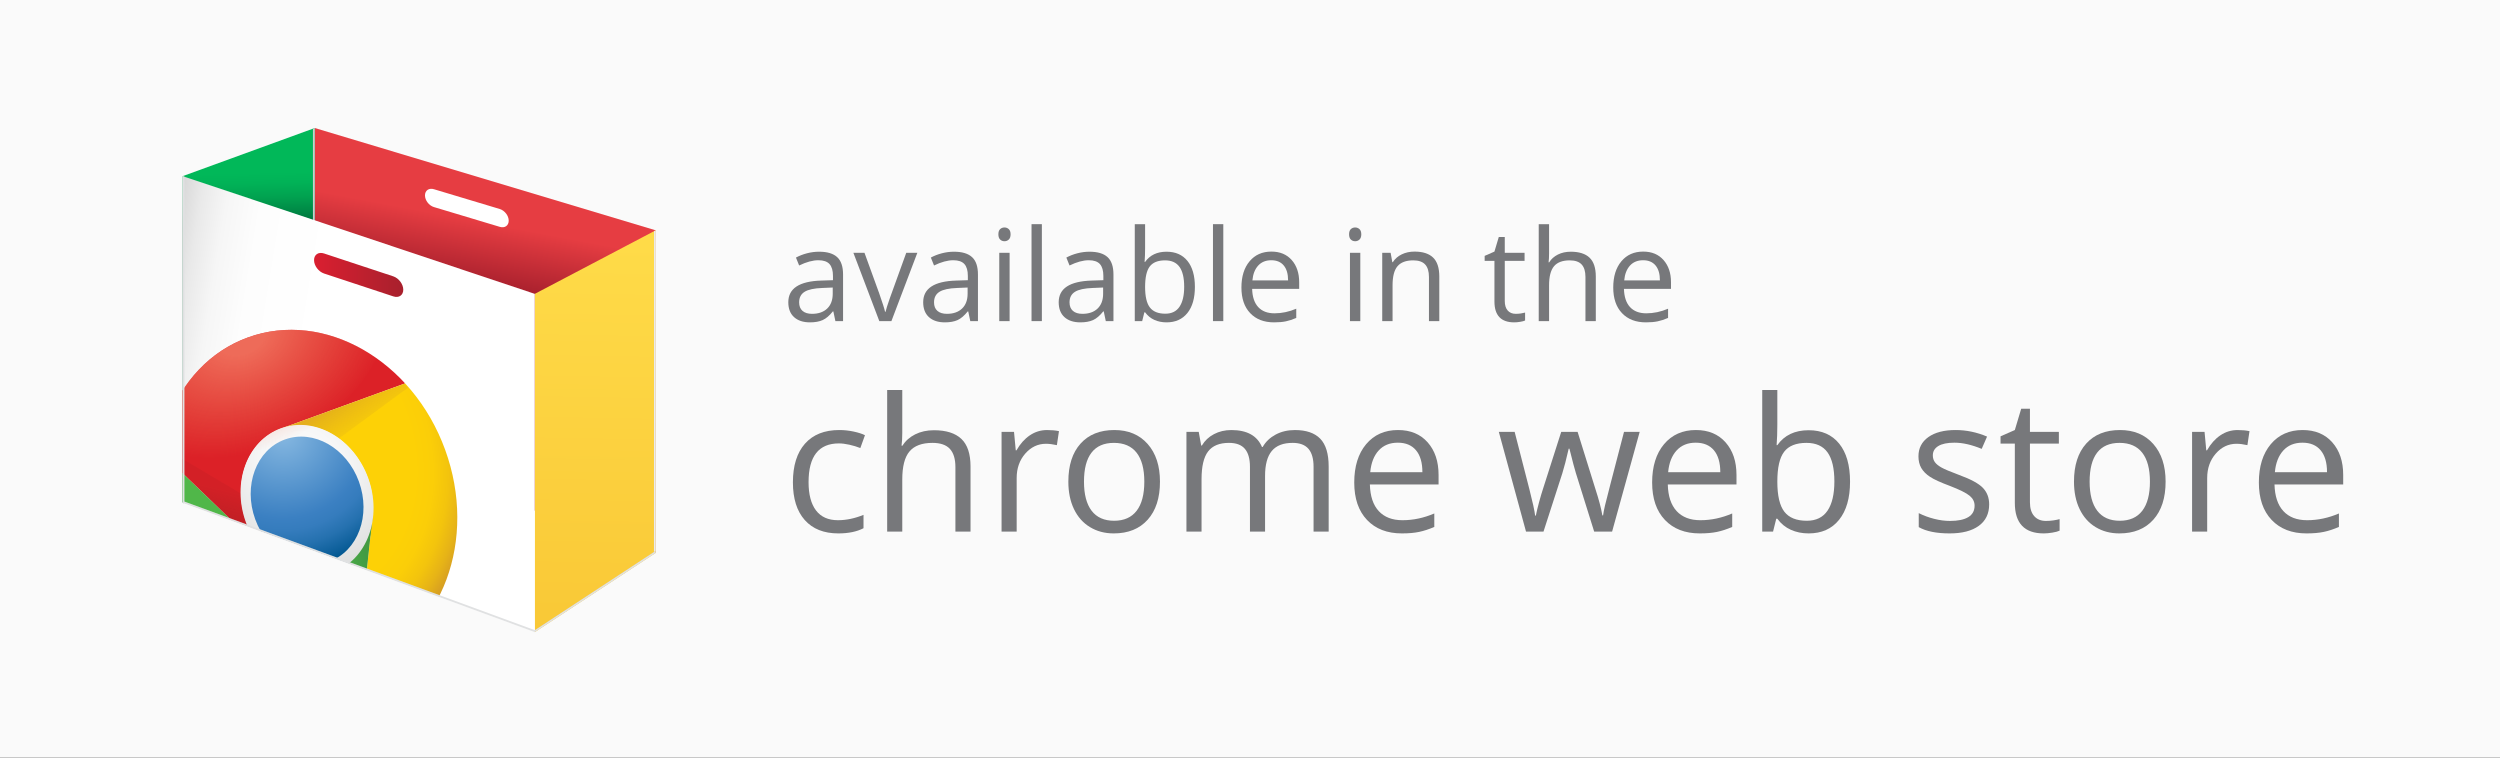 <?xml version="1.0" encoding="utf-8"?>
<svg version="1.1" id="Layer_1" x="0px" y="0px" width="165px" height="50px" viewBox="0 0 165 50" enable-background="new 0 0 165 40" xmlns="http://www.w3.org/2000/svg">
  <rect x="0" y="0" width="165" height="50" fill="#333333" stroke="none"/>
  <defs id="defs3069">
    <clipPath id="SVGID_2_">
      <rect width="496" height="150" x="-0.324" y="0.088" id="use9" transform="matrix(1, 0, 0, 1, 0, 0)" style="overflow: visible;"/>
    </clipPath>
    <linearGradient x1="99.561" y1="37.719" x2="96.717" y2="52.788" id="SVGID_3_" gradientUnits="userSpaceOnUse" gradientTransform="matrix(0.27, 0, 0, 0.27, 6.517, 4.759)">
      <stop id="stop76" style="stop-color:#e63d42;stop-opacity:1" offset="0"/>
      <stop id="stop78" style="stop-color:#a8202d;stop-opacity:1" offset="1"/>
    </linearGradient>
    <linearGradient x1="122.01" y1="36.543" x2="118.646" y2="233.322" id="SVGID_4_" gradientUnits="userSpaceOnUse" gradientTransform="matrix(0.27, 0, 0, 0.27, 6.517, 4.759)">
      <stop id="stop85" style="stop-color:#ffdc49;stop-opacity:1" offset="0"/>
      <stop id="stop87" style="stop-color:#f3b524;stop-opacity:1" offset="1"/>
    </linearGradient>
    <linearGradient x1="35.856" y1="24.645" x2="36.14" y2="37.94" id="SVGID_5_" gradientUnits="userSpaceOnUse" gradientTransform="matrix(0.27, 0, 0, 0.27, 6.517, 4.759)">
      <stop id="stop94" style="stop-color:#01b859;stop-opacity:1" offset="0"/>
      <stop id="stop96" style="stop-color:#01b257;stop-opacity:1" offset="0.195"/>
      <stop id="stop98" style="stop-color:#01a250;stop-opacity:1" offset="0.451"/>
      <stop id="stop100" style="stop-color:#008745;stop-opacity:1" offset="0.738"/>
      <stop id="stop102" style="stop-color:#006838;stop-opacity:1" offset="1"/>
    </linearGradient>
    <linearGradient x1="0.148" y1="70.68" x2="51.881" y2="79.142" id="SVGID_6_" gradientUnits="userSpaceOnUse" gradientTransform="matrix(0.27, 0, 0, 0.27, 6.517, 4.759)">
      <stop id="stop109" style="stop-color:#808080;stop-opacity:1" offset="0"/>
      <stop id="stop111" style="stop-color:#838383;stop-opacity:1" offset="0.005"/>
      <stop id="stop113" style="stop-color:#a4a4a4;stop-opacity:1" offset="0.077"/>
      <stop id="stop115" style="stop-color:#c0c0c0;stop-opacity:1" offset="0.155"/>
      <stop id="stop117" style="stop-color:#d7d7d7;stop-opacity:1" offset="0.243"/>
      <stop id="stop119" style="stop-color:#e9e9e9;stop-opacity:1" offset="0.345"/>
      <stop id="stop121" style="stop-color:#f6f6f6;stop-opacity:1" offset="0.466"/>
      <stop id="stop123" style="stop-color:#fdfdfd;stop-opacity:1" offset="0.628"/>
      <stop id="stop125" style="stop-color:#ffffff;stop-opacity:1" offset="1"/>
    </linearGradient>
    <clipPath id="SVGID_8_">
      <path d="m 20.48,25.391 l 0,79.71 l 85.932,31.574 l 0,-82.555 L 20.48,25.391 z" id="use135" transform="matrix(1, 0, 0, 1, 0, 0)" style="overflow: visible;"/>
    </clipPath>
    <radialGradient cx="48.042" cy="97.369" r="23.735" id="SVGID_9_" gradientUnits="userSpaceOnUse">
      <stop id="stop146" style="stop-color:#43aef5;stop-opacity:1" offset="0"/>
      <stop id="stop148" style="stop-color:#39a3ea;stop-opacity:1" offset="0.221"/>
      <stop id="stop150" style="stop-color:#1d87cc;stop-opacity:1" offset="0.61"/>
      <stop id="stop152" style="stop-color:#006aae;stop-opacity:1" offset="0.945"/>
    </radialGradient>
    <linearGradient x1="49.443" y1="47.21" x2="60.879" y2="49.081" id="SVGID_10_" gradientUnits="userSpaceOnUse" gradientTransform="matrix(0.27, 0, 0, 0.27, 6.517, 4.759)">
      <stop id="stop159" style="stop-color:#b5b7b9;stop-opacity:1" offset="0"/>
      <stop id="stop161" style="stop-color:#c0c2c4;stop-opacity:1" offset="0.039"/>
      <stop id="stop163" style="stop-color:#d7d8d9;stop-opacity:1" offset="0.139"/>
      <stop id="stop165" style="stop-color:#e9eaea;stop-opacity:1" offset="0.254"/>
      <stop id="stop167" style="stop-color:#f6f6f6;stop-opacity:1" offset="0.392"/>
      <stop id="stop169" style="stop-color:#fdfdfd;stop-opacity:1" offset="0.577"/>
      <stop id="stop171" style="stop-color:#ffffff;stop-opacity:1" offset="1"/>
    </linearGradient>
    <linearGradient x1="52.547" y1="49.499" x2="74.322" y2="49.499" id="SVGID_11_" gradientUnits="userSpaceOnUse" gradientTransform="matrix(0.27, 0, 0, 0.27, 6.517, 4.759)">
      <stop id="stop176" style="stop-color:#da1f30;stop-opacity:1" offset="0"/>
      <stop id="stop178" style="stop-color:#a8202d;stop-opacity:1" offset="1"/>
    </linearGradient>
    <radialGradient cx="-125.185" cy="134.116" r="0" id="SVGID_12_" gradientUnits="userSpaceOnUse" gradientTransform="matrix(NaN, NaN, NaN, NaN, NaN, NaN)">
      <stop id="stop183" style="stop-color:#43aef5;stop-opacity:1" offset="0"/>
      <stop id="stop185" style="stop-color:#39a3ea;stop-opacity:1" offset="0.221"/>
      <stop id="stop187" style="stop-color:#1d87cc;stop-opacity:1" offset="0.61"/>
      <stop id="stop189" style="stop-color:#006aae;stop-opacity:1" offset="0.945"/>
    </radialGradient>
    <clipPath id="SVGID_14_">
      <path d="m 20.48,25.391 l 0,79.71 l 85.932,31.574 l 0,-82.555 L 20.48,25.391 z" id="use203" transform="matrix(1, 0, 0, 1, 0, 0)" style="overflow: visible;"/>
    </clipPath>
    <clipPath id="SVGID_16_">
      <path d="M 36.453,64.863 C 17.807,71.648 9.168,94.942 17.154,116.883 c 7.986,21.943 29.576,34.229 48.221,27.443 C 84.02,137.539 92.66,114.25 84.674,92.306 C 76.688,70.366 55.096,58.078 36.453,64.863 z" id="use213" transform="matrix(1, 0, 0, 1, 0, 0)" style="overflow: visible;"/>
    </clipPath>
    <radialGradient cx="33.404" cy="99.348" r="52.394" id="SVGID_17_" gradientUnits="userSpaceOnUse" gradientTransform="matrix(0.798,-0.291,0.342,0.94,-12.884,11.179)">
      <stop id="stop228" style="stop-color:#50b749;stop-opacity:1" offset="0.662"/>
      <stop id="stop230" style="stop-color:#4eb448;stop-opacity:1" offset="0.766"/>
      <stop id="stop232" style="stop-color:#4aaa46;stop-opacity:1" offset="0.849"/>
      <stop id="stop234" style="stop-color:#429943;stop-opacity:1" offset="0.925"/>
      <stop id="stop236" style="stop-color:#37813e;stop-opacity:1" offset="0.997"/>
      <stop id="stop238" style="stop-color:#36803e;stop-opacity:1" offset="1"/>
    </radialGradient>
    <radialGradient cx="32.145" cy="97.87" r="53.84" id="SVGID_18_" gradientUnits="userSpaceOnUse" gradientTransform="matrix(0.798,-0.291,0.342,0.94,-12.884,11.179)">
      <stop id="stop243" style="stop-color:#fdd106;stop-opacity:1" offset="0.662"/>
      <stop id="stop245" style="stop-color:#fbce08;stop-opacity:1" offset="0.759"/>
      <stop id="stop247" style="stop-color:#f3c40d;stop-opacity:1" offset="0.838"/>
      <stop id="stop249" style="stop-color:#e6b317;stop-opacity:1" offset="0.909"/>
      <stop id="stop251" style="stop-color:#d49b24;stop-opacity:1" offset="0.976"/>
      <stop id="stop253" style="stop-color:#cc912a;stop-opacity:1" offset="1"/>
    </radialGradient>
    <linearGradient x1="25.841" y1="134.999" x2="19.014" y2="134.715" id="SVGID_19_" gradientUnits="userSpaceOnUse" gradientTransform="matrix(0.94,-0.342,0.342,0.94,-2.918,7.485)">
      <stop id="stop258" style="stop-color:#36803e;stop-opacity:1" offset="0"/>
      <stop id="stop260" style="stop-color:#36803e;stop-opacity:0.25" offset="1"/>
    </linearGradient>
    <linearGradient x1="33.2" y1="89.815" x2="34.985" y2="97.177" id="SVGID_20_" gradientUnits="userSpaceOnUse" gradientTransform="matrix(0.94,-0.342,0.342,0.94,-2.918,7.485)">
      <stop id="stop265" style="stop-color:#cc942b;stop-opacity:1" offset="0"/>
      <stop id="stop267" style="stop-color:#cc942b;stop-opacity:0.25" offset="1"/>
    </linearGradient>
    <radialGradient cx="-62.847" cy="100.182" r="51.033" id="SVGID_21_" gradientUnits="userSpaceOnUse" gradientTransform="matrix(0.798,-0.291,0.342,0.94,-12.884,11.179)">
      <stop id="stop274" style="stop-color:#4f1e0b;stop-opacity:0" offset="0.662"/>
      <stop id="stop276" style="stop-color:#4f1e0b;stop-opacity:0.865" offset="0.97"/>
      <stop id="stop278" style="stop-color:#4f1e0b;stop-opacity:0.95" offset="1"/>
    </radialGradient>
    <linearGradient x1="-8.206" y1="108.147" x2="-2.327" y2="99.328" id="SVGID_22_" gradientUnits="userSpaceOnUse" gradientTransform="matrix(0.94,-0.342,0.342,0.94,-2.918,7.485)">
      <stop id="stop283" style="stop-color:#9f1d21;stop-opacity:1" offset="0"/>
      <stop id="stop285" style="stop-color:#9f1d21;stop-opacity:0.25" offset="1"/>
    </linearGradient>
    <radialGradient cx="35.253" cy="101.129" r="33.479" id="SVGID_23_" gradientUnits="userSpaceOnUse" gradientTransform="matrix(0.068,0.983,-1.004,-0.03,149.023,64.361)">
      <stop id="stop292" style="stop-color:#ffffff;stop-opacity:1" offset="0"/>
      <stop id="stop294" style="stop-color:#f6f6f6;stop-opacity:1" offset="0.301"/>
      <stop id="stop296" style="stop-color:#dddede;stop-opacity:1" offset="0.795"/>
      <stop id="stop298" style="stop-color:#d1d2d2;stop-opacity:1" offset="1"/>
    </radialGradient>
    <radialGradient cx="33.061" cy="92.556" r="32.869" id="SVGID_26_" gradientUnits="userSpaceOnUse" gradientTransform="matrix(0.342,0.94,-0.96,0.349,122.752,25.129)">
      <stop id="stop311" style="stop-color:#86b8e1;stop-opacity:1" offset="0"/>
      <stop id="stop313" style="stop-color:#3b80c2;stop-opacity:1" offset="0.625"/>
      <stop id="stop315" style="stop-color:#357cbd;stop-opacity:1" offset="0.714"/>
      <stop id="stop317" style="stop-color:#2571af;stop-opacity:1" offset="0.828"/>
      <stop id="stop319" style="stop-color:#0b5e99;stop-opacity:1" offset="0.957"/>
      <stop id="stop321" style="stop-color:#005790;stop-opacity:1" offset="1"/>
    </radialGradient>
    <radialGradient cx="-1117.52" cy="1666.269" r="35.01" id="SVGID_29_" gradientUnits="userSpaceOnUse" gradientTransform="matrix(1.005,-0.417,0.299,0.746,659.726,-1644.611)">
      <stop id="stop334" style="stop-color:#f37d65;stop-opacity:1" offset="0.16"/>
      <stop id="stop336" style="stop-color:#f27c59;stop-opacity:0" offset="1"/>
    </radialGradient>
    <clipPath id="SVGID_28_">
      <path d="M 36.453,64.863 C 17.807,71.648 9.168,94.942 17.154,116.883 c 7.986,21.943 29.576,34.229 48.221,27.443 C 84.02,137.539 92.66,114.25 84.674,92.306 C 76.688,70.366 55.096,58.078 36.453,64.863 z" id="use331" transform="matrix(1, 0, 0, 1, 0, 0)" style="overflow: visible;"/>
    </clipPath>
  </defs>
  <g id="g5434" transform="matrix(1.151, 0, 0, 1.629, -12.568, -7.356)">
    <rect style="color: rgb(0, 0, 0); fill-opacity: 1; stroke-width: 0; stroke-miterlimit: 4; stroke-opacity: 1; stroke-dasharray: none; marker: none; visibility: visible; display: inline; overflow: visible; fill: rgb(250, 250, 250);" id="rect5402" width="164.182" height="38.723" x="0.5" y="0.5" ry="0"/>
  </g>
  <g>
    <path d="M 55.136 21.194 L 55.001 20.552 L 54.968 20.552 C 54.743 20.835 54.519 21.025 54.295 21.126 C 54.072 21.226 53.793 21.276 53.459 21.276 C 53.011 21.276 52.661 21.16 52.408 20.93 C 52.154 20.7 52.028 20.372 52.028 19.947 C 52.028 19.037 52.756 18.56 54.211 18.517 L 54.976 18.492 L 54.976 18.212 C 54.976 17.859 54.9 17.598 54.748 17.429 C 54.596 17.261 54.352 17.176 54.018 17.176 C 53.642 17.176 53.217 17.291 52.743 17.522 L 52.533 16.999 C 52.756 16.879 52.999 16.784 53.263 16.716 C 53.528 16.647 53.793 16.613 54.059 16.613 C 54.597 16.613 54.995 16.732 55.254 16.971 C 55.513 17.209 55.642 17.592 55.642 18.118 L 55.642 21.194 L 55.136 21.194 Z M 53.594 20.713 C 54.019 20.713 54.353 20.596 54.596 20.363 C 54.838 20.13 54.96 19.804 54.96 19.384 L 54.96 18.977 L 54.277 19.006 C 53.734 19.025 53.343 19.109 53.103 19.259 C 52.863 19.408 52.743 19.641 52.743 19.956 C 52.743 20.202 52.818 20.39 52.967 20.519 C 53.117 20.648 53.325 20.713 53.594 20.713 Z" id="path15" style="fill:#77787b" clip-path="url(#SVGID_2_)"/>
    <path d="M 58.035 21.194 L 56.324 16.687 L 57.057 16.687 L 58.027 19.36 C 58.246 19.985 58.375 20.39 58.414 20.577 L 58.447 20.577 C 58.477 20.432 58.572 20.131 58.732 19.674 C 58.893 19.218 59.253 18.222 59.812 16.687 L 60.544 16.687 L 58.833 21.194 L 58.035 21.194 Z" id="path17" style="fill:#77787b" clip-path="url(#SVGID_2_)"/>
    <path d="M 64.039 21.194 L 63.903 20.552 L 63.871 20.552 C 63.645 20.835 63.421 21.025 63.198 21.126 C 62.975 21.226 62.696 21.276 62.361 21.276 C 61.914 21.276 61.564 21.16 61.31 20.93 C 61.057 20.7 60.93 20.372 60.93 19.947 C 60.93 19.037 61.658 18.56 63.114 18.517 L 63.878 18.492 L 63.878 18.212 C 63.878 17.859 63.803 17.598 63.651 17.429 C 63.499 17.261 63.255 17.176 62.92 17.176 C 62.545 17.176 62.12 17.291 61.646 17.522 L 61.436 16.999 C 61.658 16.879 61.901 16.784 62.166 16.716 C 62.431 16.647 62.696 16.613 62.961 16.613 C 63.499 16.613 63.897 16.732 64.156 16.971 C 64.416 17.209 64.545 17.592 64.545 18.118 L 64.545 21.194 L 64.039 21.194 Z M 62.497 20.713 C 62.921 20.713 63.255 20.596 63.498 20.363 C 63.741 20.13 63.862 19.804 63.862 19.384 L 63.862 18.977 L 63.179 19.006 C 62.637 19.025 62.245 19.109 62.005 19.259 C 61.766 19.408 61.646 19.641 61.646 19.956 C 61.646 20.202 61.72 20.39 61.87 20.519 C 62.019 20.648 62.228 20.713 62.497 20.713 Z" id="path19" style="fill:#77787b" clip-path="url(#SVGID_2_)"/>
    <path d="M 65.893 15.466 C 65.893 15.309 65.931 15.195 66.009 15.122 C 66.085 15.05 66.181 15.013 66.296 15.013 C 66.406 15.013 66.501 15.05 66.58 15.124 C 66.659 15.198 66.699 15.312 66.699 15.466 C 66.699 15.619 66.659 15.734 66.58 15.809 C 66.501 15.884 66.406 15.922 66.296 15.922 C 66.181 15.922 66.085 15.884 66.009 15.809 C 65.931 15.734 65.893 15.619 65.893 15.466 Z M 66.634 21.194 L 65.951 21.194 L 65.951 16.687 L 66.634 16.687 L 66.634 21.194 Z" id="path21" style="fill:#77787b" clip-path="url(#SVGID_2_)"/>
    <path d="M 68.763 21.194 L 68.081 21.194 L 68.081 14.795 L 68.763 14.795 L 68.763 21.194 Z" id="path23" style="fill:#77787b" clip-path="url(#SVGID_2_)"/>
    <path d="M 72.982 21.194 L 72.847 20.552 L 72.814 20.552 C 72.589 20.835 72.365 21.025 72.141 21.126 C 71.918 21.226 71.639 21.276 71.305 21.276 C 70.858 21.276 70.507 21.16 70.254 20.93 C 70 20.7 69.874 20.372 69.874 19.947 C 69.874 19.037 70.602 18.56 72.057 18.517 L 72.822 18.492 L 72.822 18.212 C 72.822 17.859 72.746 17.598 72.594 17.429 C 72.442 17.261 72.198 17.176 71.864 17.176 C 71.488 17.176 71.063 17.291 70.589 17.522 L 70.379 16.999 C 70.602 16.879 70.845 16.784 71.109 16.716 C 71.374 16.647 71.639 16.613 71.905 16.613 C 72.443 16.613 72.841 16.732 73.1 16.971 C 73.359 17.209 73.488 17.592 73.488 18.118 L 73.488 21.194 L 72.982 21.194 Z M 71.44 20.713 C 71.865 20.713 72.199 20.596 72.442 20.363 C 72.684 20.13 72.806 19.804 72.806 19.384 L 72.806 18.977 L 72.123 19.006 C 71.58 19.025 71.189 19.109 70.949 19.259 C 70.709 19.408 70.589 19.641 70.589 19.956 C 70.589 20.202 70.664 20.39 70.813 20.519 C 70.963 20.648 71.172 20.713 71.44 20.713 Z" id="path25" style="fill:#77787b" clip-path="url(#SVGID_2_)"/>
    <path d="M 76.992 16.613 C 77.584 16.613 78.044 16.815 78.371 17.219 C 78.699 17.624 78.863 18.196 78.863 18.936 C 78.863 19.676 78.698 20.251 78.367 20.661 C 78.037 21.071 77.578 21.276 76.991 21.276 C 76.698 21.276 76.43 21.222 76.187 21.113 C 75.945 21.005 75.742 20.838 75.577 20.613 L 75.528 20.613 L 75.384 21.193 L 74.895 21.193 L 74.895 14.795 L 75.577 14.795 L 75.577 16.35 C 75.577 16.698 75.566 17.01 75.544 17.287 L 75.577 17.287 C 75.895 16.838 76.366 16.613 76.992 16.613 Z M 76.893 17.184 C 76.427 17.184 76.091 17.318 75.885 17.585 C 75.68 17.852 75.577 18.303 75.577 18.936 C 75.577 19.569 75.682 20.022 75.894 20.295 C 76.105 20.568 76.444 20.704 76.909 20.704 C 77.329 20.704 77.642 20.552 77.847 20.246 C 78.053 19.94 78.156 19.501 78.156 18.928 C 78.156 18.341 78.053 17.904 77.847 17.616 C 77.641 17.328 77.323 17.184 76.893 17.184 Z" id="path27" style="fill:#77787b" clip-path="url(#SVGID_2_)"/>
    <path d="M 80.738 21.194 L 80.056 21.194 L 80.056 14.795 L 80.738 14.795 L 80.738 21.194 Z" id="path29" style="fill:#77787b" clip-path="url(#SVGID_2_)"/>
    <path d="M 84.089 21.276 C 83.423 21.276 82.897 21.073 82.512 20.667 C 82.127 20.262 81.934 19.698 81.934 18.977 C 81.934 18.251 82.113 17.674 82.471 17.246 C 82.829 16.818 83.309 16.605 83.913 16.605 C 84.477 16.605 84.924 16.79 85.253 17.162 C 85.581 17.533 85.746 18.023 85.746 18.632 L 85.746 19.064 L 82.641 19.064 C 82.656 19.593 82.789 19.994 83.043 20.268 C 83.296 20.542 83.653 20.679 84.114 20.679 C 84.599 20.679 85.079 20.578 85.553 20.375 L 85.553 20.984 C 85.312 21.088 85.084 21.163 84.868 21.208 C 84.653 21.253 84.393 21.276 84.089 21.276 Z M 83.904 17.176 C 83.542 17.176 83.254 17.294 83.039 17.53 C 82.823 17.766 82.697 18.092 82.658 18.508 L 85.014 18.508 C 85.014 18.078 84.918 17.749 84.726 17.52 C 84.534 17.291 84.26 17.176 83.904 17.176 Z" id="path31" style="fill:#77787b" clip-path="url(#SVGID_2_)"/>
    <path d="M 89.039 15.466 C 89.039 15.309 89.078 15.195 89.155 15.122 C 89.231 15.05 89.327 15.013 89.442 15.013 C 89.552 15.013 89.647 15.05 89.727 15.124 C 89.805 15.198 89.845 15.312 89.845 15.466 C 89.845 15.619 89.805 15.734 89.727 15.809 C 89.647 15.884 89.552 15.922 89.442 15.922 C 89.327 15.922 89.231 15.884 89.155 15.809 C 89.078 15.734 89.039 15.619 89.039 15.466 Z M 89.78 21.194 L 89.097 21.194 L 89.097 16.687 L 89.78 16.687 L 89.78 21.194 Z" id="path33" style="fill:#77787b" clip-path="url(#SVGID_2_)"/>
    <path d="M 94.311 21.194 L 94.311 18.278 C 94.311 17.911 94.227 17.637 94.06 17.456 C 93.893 17.275 93.631 17.184 93.275 17.184 C 92.803 17.184 92.458 17.312 92.239 17.567 C 92.019 17.822 91.909 18.243 91.909 18.829 L 91.909 21.194 L 91.227 21.194 L 91.227 16.687 L 91.782 16.687 L 91.893 17.304 L 91.926 17.304 C 92.066 17.082 92.262 16.91 92.514 16.788 C 92.766 16.666 93.047 16.605 93.357 16.605 C 93.9 16.605 94.308 16.735 94.582 16.997 C 94.856 17.259 94.994 17.678 94.994 18.253 L 94.994 21.193 L 94.311 21.193 Z" id="path35" style="fill:#77787b" clip-path="url(#SVGID_2_)"/>
    <path d="M 100.039 20.713 C 100.16 20.713 100.277 20.704 100.389 20.686 C 100.501 20.668 100.59 20.65 100.656 20.63 L 100.656 21.153 C 100.582 21.188 100.473 21.218 100.329 21.241 C 100.185 21.264 100.056 21.276 99.94 21.276 C 99.069 21.276 98.633 20.817 98.633 19.898 L 98.633 17.217 L 97.987 17.217 L 97.987 16.888 L 98.633 16.605 L 98.92 15.642 L 99.315 15.642 L 99.315 16.687 L 100.622 16.687 L 100.622 17.217 L 99.315 17.217 L 99.315 19.87 C 99.315 20.141 99.38 20.349 99.508 20.494 C 99.637 20.64 99.814 20.713 100.039 20.713 Z" id="path37" style="fill:#77787b" clip-path="url(#SVGID_2_)"/>
    <path d="M 104.64 21.194 L 104.64 18.278 C 104.64 17.911 104.556 17.637 104.389 17.456 C 104.222 17.275 103.96 17.184 103.604 17.184 C 103.13 17.184 102.783 17.313 102.566 17.571 C 102.348 17.829 102.239 18.251 102.239 18.837 L 102.239 21.194 L 101.556 21.194 L 101.556 14.795 L 102.239 14.795 L 102.239 16.732 C 102.239 16.965 102.228 17.159 102.206 17.312 L 102.247 17.312 C 102.381 17.095 102.572 16.925 102.82 16.8 C 103.069 16.676 103.352 16.613 103.669 16.613 C 104.221 16.613 104.634 16.744 104.91 17.006 C 105.185 17.268 105.323 17.684 105.323 18.254 L 105.323 21.194 L 104.64 21.194 Z" id="path39" style="fill:#77787b" clip-path="url(#SVGID_2_)"/>
    <path d="M 108.629 21.276 C 107.962 21.276 107.437 21.073 107.052 20.667 C 106.667 20.262 106.474 19.698 106.474 18.977 C 106.474 18.251 106.652 17.674 107.01 17.246 C 107.368 16.818 107.849 16.605 108.452 16.605 C 109.017 16.605 109.463 16.79 109.792 17.162 C 110.121 17.533 110.286 18.023 110.286 18.632 L 110.286 19.064 L 107.181 19.064 C 107.195 19.593 107.329 19.994 107.582 20.268 C 107.836 20.542 108.193 20.679 108.653 20.679 C 109.139 20.679 109.619 20.578 110.093 20.375 L 110.093 20.984 C 109.852 21.088 109.623 21.163 109.408 21.208 C 109.193 21.253 108.933 21.276 108.629 21.276 Z M 108.444 17.176 C 108.082 17.176 107.793 17.294 107.578 17.53 C 107.363 17.766 107.236 18.092 107.198 18.508 L 109.554 18.508 C 109.554 18.078 109.458 17.749 109.266 17.52 C 109.074 17.291 108.8 17.176 108.444 17.176 Z" id="path41" style="fill:#77787b" clip-path="url(#SVGID_2_)"/>
  </g>
  <g>
    <path d="M 55.329 35.205 C 54.376 35.205 53.638 34.911 53.116 34.325 C 52.593 33.738 52.332 32.909 52.332 31.835 C 52.332 30.735 52.597 29.884 53.128 29.283 C 53.658 28.683 54.414 28.382 55.395 28.382 C 55.711 28.382 56.027 28.416 56.343 28.484 C 56.66 28.552 56.908 28.633 57.088 28.724 L 56.782 29.571 C 56.561 29.483 56.321 29.41 56.062 29.352 C 55.801 29.294 55.571 29.265 55.37 29.265 C 54.033 29.265 53.365 30.118 53.365 31.823 C 53.365 32.632 53.528 33.252 53.854 33.685 C 54.181 34.117 54.664 34.334 55.304 34.334 C 55.853 34.334 56.416 34.216 56.992 33.98 L 56.992 34.862 C 56.552 35.091 55.997 35.205 55.329 35.205 Z" id="path43" style="fill:#77787b" clip-path="url(#SVGID_2_)"/>
    <path d="M 63.057 35.085 L 63.057 30.827 C 63.057 30.29 62.935 29.89 62.691 29.625 C 62.447 29.362 62.064 29.23 61.544 29.23 C 60.852 29.23 60.346 29.418 60.028 29.794 C 59.709 30.17 59.55 30.787 59.55 31.644 L 59.55 35.085 L 58.553 35.085 L 58.553 25.74 L 59.55 25.74 L 59.55 28.569 C 59.55 28.909 59.534 29.191 59.502 29.416 L 59.563 29.416 C 59.759 29.099 60.038 28.85 60.4 28.668 C 60.763 28.486 61.176 28.395 61.64 28.395 C 62.445 28.395 63.049 28.586 63.451 28.968 C 63.854 29.35 64.055 29.958 64.055 30.791 L 64.055 35.085 L 63.057 35.085 Z" id="path45" style="fill:#77787b" clip-path="url(#SVGID_2_)"/>
    <path d="M 69.105 28.383 C 69.397 28.383 69.66 28.406 69.892 28.455 L 69.754 29.38 C 69.482 29.319 69.241 29.289 69.033 29.289 C 68.501 29.289 68.046 29.506 67.667 29.938 C 67.289 30.371 67.1 30.909 67.1 31.554 L 67.1 35.085 L 66.103 35.085 L 66.103 28.503 L 66.925 28.503 L 67.04 29.722 L 67.088 29.722 C 67.331 29.293 67.626 28.963 67.971 28.731 C 68.314 28.499 68.693 28.383 69.105 28.383 Z" id="path47" style="fill:#77787b" clip-path="url(#SVGID_2_)"/>
    <path d="M 76.558 31.788 C 76.558 32.861 76.288 33.698 75.747 34.301 C 75.206 34.904 74.46 35.205 73.507 35.205 C 72.919 35.205 72.396 35.067 71.94 34.79 C 71.483 34.514 71.131 34.118 70.883 33.601 C 70.634 33.085 70.511 32.48 70.511 31.788 C 70.511 30.715 70.778 29.878 71.315 29.28 C 71.852 28.681 72.596 28.382 73.549 28.382 C 74.47 28.382 75.201 28.688 75.744 29.301 C 76.286 29.914 76.558 30.742 76.558 31.788 Z M 71.543 31.788 C 71.543 32.629 71.711 33.269 72.047 33.71 C 72.384 34.15 72.878 34.37 73.531 34.37 C 74.184 34.37 74.679 34.151 75.018 33.712 C 75.356 33.274 75.525 32.633 75.525 31.788 C 75.525 30.951 75.356 30.316 75.018 29.881 C 74.679 29.447 74.18 29.23 73.519 29.23 C 72.866 29.23 72.374 29.443 72.042 29.872 C 71.709 30.301 71.543 30.939 71.543 31.788 Z" id="path49" style="fill:#77787b" clip-path="url(#SVGID_2_)"/>
    <path d="M 86.695 35.085 L 86.695 30.803 C 86.695 30.278 86.583 29.885 86.359 29.623 C 86.135 29.36 85.786 29.23 85.314 29.23 C 84.693 29.23 84.235 29.407 83.938 29.764 C 83.642 30.12 83.494 30.669 83.494 31.409 L 83.494 35.085 L 82.497 35.085 L 82.497 30.803 C 82.497 30.278 82.384 29.885 82.161 29.623 C 81.937 29.36 81.586 29.23 81.11 29.23 C 80.486 29.23 80.028 29.416 79.738 29.791 C 79.447 30.165 79.302 30.779 79.302 31.632 L 79.302 35.085 L 78.305 35.085 L 78.305 28.503 L 79.116 28.503 L 79.279 29.403 L 79.326 29.403 C 79.514 29.083 79.78 28.833 80.122 28.653 C 80.464 28.472 80.847 28.383 81.272 28.383 C 82.301 28.383 82.974 28.755 83.29 29.5 L 83.338 29.5 C 83.534 29.155 83.819 28.883 84.191 28.683 C 84.564 28.483 84.988 28.383 85.465 28.383 C 86.209 28.383 86.766 28.574 87.137 28.956 C 87.507 29.339 87.692 29.95 87.692 30.791 L 87.692 35.085 L 86.695 35.085 Z" id="path51" style="fill:#77787b" clip-path="url(#SVGID_2_)"/>
    <path d="M 92.526 35.205 C 91.554 35.205 90.785 34.908 90.223 34.316 C 89.661 33.723 89.38 32.9 89.38 31.847 C 89.38 30.787 89.641 29.943 90.163 29.319 C 90.686 28.695 91.388 28.382 92.268 28.382 C 93.093 28.382 93.746 28.654 94.226 29.196 C 94.706 29.739 94.946 30.454 94.946 31.343 L 94.946 31.974 L 90.412 31.974 C 90.432 32.747 90.627 33.333 90.998 33.733 C 91.368 34.133 91.89 34.334 92.562 34.334 C 93.271 34.334 93.971 34.186 94.664 33.889 L 94.664 34.778 C 94.311 34.93 93.978 35.039 93.664 35.105 C 93.35 35.171 92.97 35.205 92.526 35.205 Z M 92.256 29.217 C 91.727 29.217 91.306 29.389 90.991 29.734 C 90.677 30.078 90.492 30.555 90.436 31.163 L 93.878 31.163 C 93.878 30.535 93.737 30.053 93.457 29.719 C 93.177 29.384 92.776 29.217 92.256 29.217 Z" id="path53" style="fill:#77787b" clip-path="url(#SVGID_2_)"/>
    <path d="M 105.215 35.085 L 104.008 31.223 C 103.933 30.987 103.79 30.45 103.582 29.614 L 103.534 29.614 C 103.374 30.315 103.234 30.855 103.114 31.236 L 101.871 35.085 L 100.717 35.085 L 98.922 28.503 L 99.967 28.503 C 100.391 30.156 100.715 31.415 100.937 32.28 C 101.159 33.145 101.286 33.728 101.318 34.028 L 101.366 34.028 C 101.41 33.8 101.481 33.504 101.579 33.142 C 101.677 32.78 101.762 32.493 101.834 32.28 L 103.041 28.503 L 104.122 28.503 L 105.299 32.28 C 105.524 32.969 105.676 33.548 105.756 34.016 L 105.804 34.016 C 105.82 33.872 105.863 33.65 105.933 33.349 C 106.003 33.049 106.42 31.433 107.185 28.503 L 108.219 28.503 L 106.399 35.085 L 105.215 35.085 Z" id="path55" style="fill:#77787b" clip-path="url(#SVGID_2_)"/>
    <path d="M 112.188 35.205 C 111.215 35.205 110.447 34.908 109.885 34.316 C 109.322 33.723 109.041 32.9 109.041 31.847 C 109.041 30.787 109.302 29.943 109.824 29.319 C 110.347 28.695 111.049 28.382 111.93 28.382 C 112.754 28.382 113.407 28.654 113.887 29.196 C 114.368 29.739 114.608 30.454 114.608 31.343 L 114.608 31.974 L 110.074 31.974 C 110.094 32.747 110.289 33.333 110.659 33.733 C 111.029 34.133 111.551 34.334 112.224 34.334 C 112.933 34.334 113.633 34.186 114.326 33.889 L 114.326 34.778 C 113.973 34.93 113.64 35.039 113.326 35.105 C 113.012 35.171 112.632 35.205 112.188 35.205 Z M 111.917 29.217 C 111.389 29.217 110.968 29.389 110.653 29.734 C 110.339 30.078 110.154 30.555 110.098 31.163 L 113.539 31.163 C 113.539 30.535 113.399 30.053 113.119 29.719 C 112.839 29.385 112.438 29.217 111.917 29.217 Z" id="path57" style="fill:#77787b" clip-path="url(#SVGID_2_)"/>
    <path d="M 119.371 28.395 C 120.235 28.395 120.907 28.69 121.386 29.28 C 121.864 29.871 122.103 30.707 122.103 31.788 C 122.103 32.868 121.862 33.708 121.379 34.307 C 120.897 34.906 120.227 35.205 119.371 35.205 C 118.942 35.205 118.551 35.126 118.197 34.967 C 117.843 34.809 117.545 34.566 117.305 34.237 L 117.233 34.237 L 117.022 35.084 L 116.307 35.084 L 116.307 25.74 L 117.304 25.74 L 117.304 28.01 C 117.304 28.519 117.288 28.975 117.257 29.38 L 117.304 29.38 C 117.769 28.723 118.457 28.395 119.371 28.395 Z M 119.226 29.23 C 118.545 29.23 118.055 29.425 117.755 29.815 C 117.454 30.205 117.304 30.862 117.304 31.788 C 117.304 32.712 117.458 33.374 117.767 33.773 C 118.075 34.171 118.569 34.37 119.25 34.37 C 119.862 34.37 120.319 34.146 120.619 33.7 C 120.919 33.254 121.069 32.612 121.069 31.776 C 121.069 30.919 120.919 30.28 120.619 29.86 C 120.319 29.44 119.854 29.23 119.226 29.23 Z" id="path59" style="fill:#77787b" clip-path="url(#SVGID_2_)"/>
    <path d="M 131.285 33.289 C 131.285 33.901 131.057 34.374 130.6 34.706 C 130.144 35.038 129.503 35.205 128.678 35.205 C 127.806 35.205 127.125 35.067 126.637 34.79 L 126.637 33.866 C 126.953 34.025 127.292 34.152 127.654 34.243 C 128.017 34.336 128.366 34.382 128.702 34.382 C 129.222 34.382 129.623 34.299 129.903 34.132 C 130.183 33.966 130.323 33.713 130.323 33.372 C 130.323 33.116 130.212 32.898 129.99 32.715 C 129.768 32.533 129.334 32.317 128.69 32.069 C 128.077 31.841 127.642 31.642 127.384 31.472 C 127.126 31.302 126.933 31.109 126.807 30.892 C 126.681 30.676 126.618 30.418 126.618 30.118 C 126.618 29.581 126.836 29.158 127.273 28.847 C 127.709 28.538 128.307 28.382 129.068 28.382 C 129.777 28.382 130.47 28.527 131.146 28.815 L 130.792 29.625 C 130.131 29.353 129.533 29.217 128.996 29.217 C 128.524 29.217 128.167 29.291 127.927 29.439 C 127.687 29.587 127.567 29.791 127.567 30.052 C 127.567 30.228 127.612 30.378 127.702 30.502 C 127.792 30.626 127.937 30.744 128.137 30.856 C 128.337 30.969 128.722 31.13 129.29 31.343 C 130.071 31.627 130.598 31.913 130.873 32.201 C 131.148 32.491 131.285 32.852 131.285 33.289 Z" id="path61" style="fill:#77787b" clip-path="url(#SVGID_2_)"/>
    <path d="M 135.033 34.382 C 135.209 34.382 135.379 34.369 135.543 34.343 C 135.707 34.317 135.837 34.29 135.934 34.262 L 135.934 35.024 C 135.825 35.076 135.666 35.119 135.456 35.153 C 135.246 35.188 135.057 35.205 134.888 35.205 C 133.615 35.205 132.979 34.534 132.979 33.193 L 132.979 29.277 L 132.036 29.277 L 132.036 28.797 L 132.979 28.382 L 133.399 26.977 L 133.976 26.977 L 133.976 28.503 L 135.885 28.503 L 135.885 29.277 L 133.976 29.277 L 133.976 33.151 C 133.976 33.547 134.069 33.851 134.258 34.064 C 134.446 34.276 134.704 34.382 135.033 34.382 Z" id="path63" style="fill:#77787b" clip-path="url(#SVGID_2_)"/>
    <path d="M 142.93 31.788 C 142.93 32.861 142.66 33.698 142.119 34.301 C 141.578 34.904 140.832 35.205 139.879 35.205 C 139.291 35.205 138.768 35.067 138.312 34.79 C 137.855 34.514 137.503 34.118 137.255 33.601 C 137.006 33.085 136.883 32.48 136.883 31.788 C 136.883 30.715 137.15 29.878 137.687 29.28 C 138.224 28.681 138.968 28.382 139.921 28.382 C 140.842 28.382 141.573 28.688 142.116 29.301 C 142.658 29.914 142.93 30.742 142.93 31.788 Z M 137.915 31.788 C 137.915 32.629 138.083 33.269 138.419 33.71 C 138.756 34.15 139.25 34.37 139.903 34.37 C 140.556 34.37 141.051 34.151 141.389 33.712 C 141.727 33.274 141.896 32.633 141.896 31.788 C 141.896 30.951 141.727 30.316 141.389 29.881 C 141.051 29.447 140.551 29.23 139.89 29.23 C 139.238 29.23 138.746 29.443 138.413 29.872 C 138.081 30.301 137.915 30.939 137.915 31.788 Z" id="path65" style="fill:#77787b" clip-path="url(#SVGID_2_)"/>
    <path d="M 147.68 28.383 C 147.972 28.383 148.234 28.406 148.467 28.455 L 148.329 29.38 C 148.056 29.319 147.816 29.289 147.608 29.289 C 147.076 29.289 146.62 29.506 146.242 29.938 C 145.864 30.371 145.674 30.909 145.674 31.554 L 145.674 35.085 L 144.677 35.085 L 144.677 28.503 L 145.5 28.503 L 145.614 29.722 L 145.662 29.722 C 145.906 29.293 146.2 28.963 146.545 28.731 C 146.89 28.499 147.267 28.383 147.68 28.383 Z" id="path67" style="fill:#77787b" clip-path="url(#SVGID_2_)"/>
    <path d="M 152.232 35.205 C 151.259 35.205 150.491 34.908 149.929 34.316 C 149.366 33.723 149.085 32.9 149.085 31.847 C 149.085 30.787 149.346 29.943 149.869 29.319 C 150.391 28.695 151.093 28.382 151.973 28.382 C 152.798 28.382 153.451 28.654 153.931 29.196 C 154.412 29.739 154.651 30.454 154.651 31.343 L 154.651 31.974 L 150.117 31.974 C 150.137 32.747 150.333 33.333 150.703 33.733 C 151.073 34.133 151.595 34.334 152.268 34.334 C 152.976 34.334 153.677 34.186 154.369 33.889 L 154.369 34.778 C 154.017 34.93 153.684 35.039 153.369 35.105 C 153.055 35.171 152.676 35.205 152.232 35.205 Z M 151.962 29.217 C 151.433 29.217 151.011 29.389 150.697 29.734 C 150.383 30.078 150.197 30.555 150.142 31.163 L 153.583 31.163 C 153.583 30.535 153.443 30.053 153.162 29.719 C 152.883 29.384 152.482 29.217 151.962 29.217 Z" id="path69" style="fill:#77787b" clip-path="url(#SVGID_2_)"/>
  </g>
  <polygon points="20.772 28.657 43.276 36.492 43.276 15.201 20.772 8.449" id="polygon80" style="fill:url(#SVGID_3_)" clip-path="url(#SVGID_2_)"/>
  <path d="M 33.575 14.566 C 33.575 14.891 33.311 15.074 32.987 14.972 L 28.638 13.666 C 28.312 13.568 28.049 13.222 28.049 12.896 L 28.049 12.896 C 28.049 12.57 28.312 12.388 28.638 12.488 L 32.987 13.795 C 33.311 13.895 33.575 14.239 33.575 14.566 L 33.575 14.566 Z" id="path82" style="fill:#ffffff" clip-path="url(#SVGID_2_)"/>
  <polygon points="35.295 41.721 43.276 36.492 43.276 15.201 35.295 19.395" id="polygon89" style="fill:url(#SVGID_4_)" clip-path="url(#SVGID_2_)"/>
  <polygon points="12.055 33.183 20.772 28.631 20.772 8.449 12.055 11.626" id="polygon104" style="fill:url(#SVGID_5_)" clip-path="url(#SVGID_2_)"/>
  <polygon points="12.058 33.132 20.655 28.655 20.655 8.493 20.77 8.452 20.77 28.724 12.111 33.234" id="polygon106" style="fill:#cacccd" clip-path="url(#SVGID_2_)"/>
  <path d="M 12.055 11.626 L 12.055 33.182 L 35.295 41.721 L 35.295 19.395 L 12.055 11.626 Z" id="path127" style="fill:url(#SVGID_6_)" clip-path="url(#SVGID_2_)"/>
  <defs id="defs131" clip-path="url(#SVGID_2_)">
    <path d="m 20.48,25.391 l 0,79.71 l 85.932,31.574 l 0,-82.555 L 20.48,25.391 z" id="SVGID_7_"/>
  </defs>
  <g clip-path="url(#SVGID_8_)" id="g137" transform="matrix(0.27, 0, 0, 0.27, 6.517, 4.759)">
    <g id="g139">
      <g id="g143">
        <path d="m 54.897,121.544 c -0.185,0 -0.37,-0.004 -0.558,-0.012 l 0.05,-0.187 l -0.35,-0.09 l -0.068,0.256 c -0.731,-0.05 -1.486,-0.164 -2.246,-0.338 c -8.536,-1.96 -15.48,-11.186 -15.48,-20.566 c 0,-2.088 0.347,-4.06 1.031,-5.861 l 0.137,-0.101 L 37.35,94.56 c 1.923,-4.83 6.075,-7.71 11.125,-7.71 c 1.035,0 2.103,0.124 3.171,0.369 c 4.71,1.082 9.104,4.41 12.07,9.14 l -0.014,0.185 c 0.05,-0.004 0.089,-0.008 0.122,-0.01 c 2.16,3.523 3.302,7.413 3.302,11.254 c 0,7.97 -5.143,13.756 -12.229,13.756 z" id="path154" style="fill:url(#SVGID_9_)"/>
        <path d="m 48.475,87.03 c 1.021,0 2.075,0.123 3.13,0.365 c 4.692,1.077 9.07,4.409 12.011,9.143 l 0,0 c 0.033,0.054 0.066,0.108 0.099,0.162 l 0.002,0.023 l 0.012,-0.001 c 2.105,3.47 3.218,7.291 3.218,11.064 c 0,7.866 -5.067,13.576 -12.048,13.576 c -0.156,0 -0.313,-0.003 -0.472,-0.009 l -0.562,-0.143 l -0.028,0.108 c -0.676,-0.054 -1.371,-0.162 -2.069,-0.323 c -8.459,-1.941 -15.341,-11.089 -15.341,-20.39 c 0,-2.103 0.355,-4.084 1.056,-5.891 c 0.022,-0.058 0.045,-0.115 0.068,-0.172 L 37.56,94.536 L 37.556,94.53 c 1.91,-4.699 5.978,-7.5 10.919,-7.5 m 0,-0.361 c -5.189,0 -9.429,3.046 -11.33,7.917 c 0.082,0.111 0.123,0.167 0.123,0.167 c 0,0 -0.041,-0.056 -0.123,-0.167 c -0.691,1.783 -1.08,3.809 -1.08,6.021 c 0,9.477 6.994,18.762 15.621,20.742 c 0.824,0.189 1.633,0.307 2.422,0.352 c 0.035,-0.135 0.074,-0.27 0.107,-0.4 c -0.033,0.131 -0.072,0.266 -0.107,0.4 c 0.266,0.016 0.529,0.023 0.79,0.023 c 7.088,0 12.409,-5.673 12.409,-13.938 c 0,-4.031 -1.27,-8.023 -3.385,-11.439 c -0.078,0 -0.16,0.01 -0.234,0.016 c 0.074,-0.006 0.156,-0.016 0.234,-0.016 C 61.059,91.738 56.647,88.181 51.686,87.042 C 50.585,86.79 49.511,86.669 48.475,86.669 l 0,0 z" id="path156" style="fill:#30689a"/>
      </g>
    </g>
  </g>
  <path d="M 25.955 19.56 L 21.389 18.052 C 21.023 17.93 20.728 17.534 20.728 17.169 C 20.728 16.804 21.023 16.607 21.389 16.73 L 25.955 18.238 C 26.321 18.36 26.616 18.755 26.616 19.121 C 26.616 19.487 26.321 19.684 25.955 19.56 Z" id="path173" style="fill:url(#SVGID_10_)" clip-path="url(#SVGID_2_)"/>
  <path d="M 25.955 19.56 L 21.389 18.052 C 21.023 17.93 20.728 17.534 20.728 17.169 C 20.728 16.804 21.023 16.607 21.389 16.73 L 25.955 18.238 C 26.321 18.36 26.616 18.755 26.616 19.121 C 26.616 19.487 26.321 19.684 25.955 19.56 Z" id="path180" style="fill:url(#SVGID_11_)" clip-path="url(#SVGID_2_)"/>
  <polygon points="43.282 15.201 43.167 15.258 43.162 36.431 43.277 36.356" id="polygon195" style="fill:#ebebec" clip-path="url(#SVGID_2_)"/>
  <defs id="defs199" clip-path="url(#SVGID_2_)">
    <path d="m 20.48,25.391 l 0,79.71 l 85.932,31.574 l 0,-82.555 L 20.48,25.391 z" id="SVGID_13_"/>
  </defs>
  <g clip-path="url(#SVGID_14_)" id="g205" transform="matrix(0.27, 0, 0, 0.27, 6.517, 4.759)">
    <g id="g207">
      <defs id="defs209">
        <path d="M 36.453,64.863 C 17.807,71.648 9.168,94.942 17.154,116.883 c 7.986,21.943 29.576,34.229 48.221,27.443 C 84.02,137.539 92.66,114.25 84.674,92.306 C 76.688,70.366 55.096,58.078 36.453,64.863 z" id="SVGID_15_"/>
      </defs>
      <g clip-path="url(#SVGID_16_)" id="g223">
        <path d="M 31.242,50.573 C 17.459,55.59 7.699,67.244 3.408,81.629 l 37.828,36.363 l 0,-0.002 c -2.193,-2.105 -4.006,-4.822 -5.16,-8.002 c -3.508,-9.639 0.287,-19.865 8.475,-22.846 L 88.002,71.327 C 74.094,52.304 51.402,43.235 31.242,50.573 z" id="path225" style="fill:#dc2127"/>
        <path d="m 20.996,146.08 c 12.002,11.541 26.73,16.4 40.33,14.752 l 5.604,-52.178 l -0.004,0.002 c -0.318,3.025 -1.338,5.922 -3.096,8.361 c -5.34,7.4 -15.451,7.84 -22.584,0.986 L 3.408,81.629 c -6.414,21.488 0.028,47.574 17.588,64.451 z" id="path240" style="fill:url(#SVGID_17_)"/>
        <path d="M 100.496,117.129 C 102.275,100.574 97.305,84.063 88.002,71.327 L 44.564,87.139 l 0.002,0.004 c 2.52,-0.918 5.346,-1.105 8.262,-0.365 c 8.848,2.236 15.16,12.029 14.104,21.861 l -5.605,52.193 c 20.318,-2.463 36.569,-19.486 39.169,-43.703 z" id="path255" style="fill:url(#SVGID_18_)"/>
      </g>
      <polyline style="opacity:0.5;fill:url(#SVGID_19_)" points="58.063,110.375 61.91,145.342        63.02,145.076 66.912,108.822      " id="polyline262" clip-path="url(#SVGID_16_)"/>
      <polyline style="opacity:0.5;fill:url(#SVGID_20_)" points="50.979,95.234 75.59,77.143        74.73,76.158 44.551,87.143      " id="polyline269" clip-path="url(#SVGID_16_)"/>
      <g clip-path="url(#SVGID_16_)" id="g271" style="opacity:0.4">
        <path d="m 7.504,120.451 c 7.957,21.867 -0.654,45.074 -19.229,51.834 c -18.58,6.764 -40.09,-5.48 -48.047,-27.348 c -7.957,-21.857 0.646,-45.068 19.227,-51.832 c 18.576,-6.761 40.092,5.487 48.049,27.346 z" id="path280" style="fill:url(#SVGID_21_)"/>
      </g>
    </g>
    <polyline style="opacity:0.6;fill:url(#SVGID_22_)" points="43.541,108.23 15.08,91.357 14.828,92.607 41.115,117.879     " id="polyline287"/>
    <g id="g289">
      <path d="m 65.863,99.213 c 3.533,9.711 -0.287,20.02 -8.539,23.021 C 49.07,125.24 39.517,119.798 35.98,110.089 c -3.533,-9.711 0.291,-20.018 8.545,-23.023 c 8.252,-3.002 17.803,2.438 21.338,12.147 z" id="path300" style="fill:url(#SVGID_23_)"/>
    </g>
    <g id="g302">
      <defs id="defs304">
        <path d="m -26.293,202.746 c 0,15.07 -10.381,27.291 -23.186,27.291 c -12.807,0 -23.191,-12.221 -23.191,-27.291 c 0,-15.068 10.385,-27.287 23.191,-27.287 c 12.805,0 23.186,12.219 23.186,27.287 z" id="SVGID_24_"/>
      </defs>
    </g>
    <path d="m 63.602,100.102 c 3,8.24 -0.24,16.984 -7.242,19.533 C 49.362,122.18 41.256,117.569 38.256,109.328 C 35.26,101.096 38.502,92.348 45.5,89.803 c 7.002,-2.551 15.107,2.066 18.102,10.299 z" id="path323" style="fill:url(#SVGID_26_)"/>
    <g id="g325">
      <defs id="defs327">
        <path d="M 36.453,64.863 C 17.807,71.648 9.168,94.942 17.154,116.883 c 7.986,21.943 29.576,34.229 48.221,27.443 C 84.02,137.539 92.66,114.25 84.674,92.306 C 76.688,70.366 55.096,58.078 36.453,64.863 z" id="SVGID_27_"/>
      </defs>
      <path d="M 69.361,49.825 C 75.134,64.24 64.062,82.472 44.627,90.543 C 25.189,98.604 4.742,93.455 -1.033,79.039 C -6.812,64.617 4.264,46.392 23.703,38.323 c 19.439,-8.069 39.883,-2.921 45.658,11.502 z" clip-path="url(#SVGID_28_)" id="path338" style="opacity:0.8;fill:url(#SVGID_29_)"/>
    </g>
  </g>
  <polygon points="35.295 41.721 12.056 33.182 12.056 11.626 12.172 11.664 12.172 33.101 35.298 41.59 43.276 36.356 43.276 36.492 35.287 41.726 35.287 41.726" id="polygon340" style="fill:#e0e1e2" clip-path="url(#SVGID_2_)"/>
  <path d="M 38.382 19.395" id="path91" style="fill:none;stroke:#cacccd;stroke-width:0.12;stroke-miterlimit:10" clip-path="url(#SVGID_2_)"/>
  <path d="M 19.694 30.399" id="path191" style="fill:url(#SVGID_12_);stroke:#175b8b;stroke-width:0.361;stroke-miterlimit:10" clip-path="url(#SVGID_2_)"/>
  <path d="M 38.374 41.806" id="path193" style="fill:none;stroke:#cacccd;stroke-width:0.164;stroke-miterlimit:10" clip-path="url(#SVGID_2_)"/>
</svg>